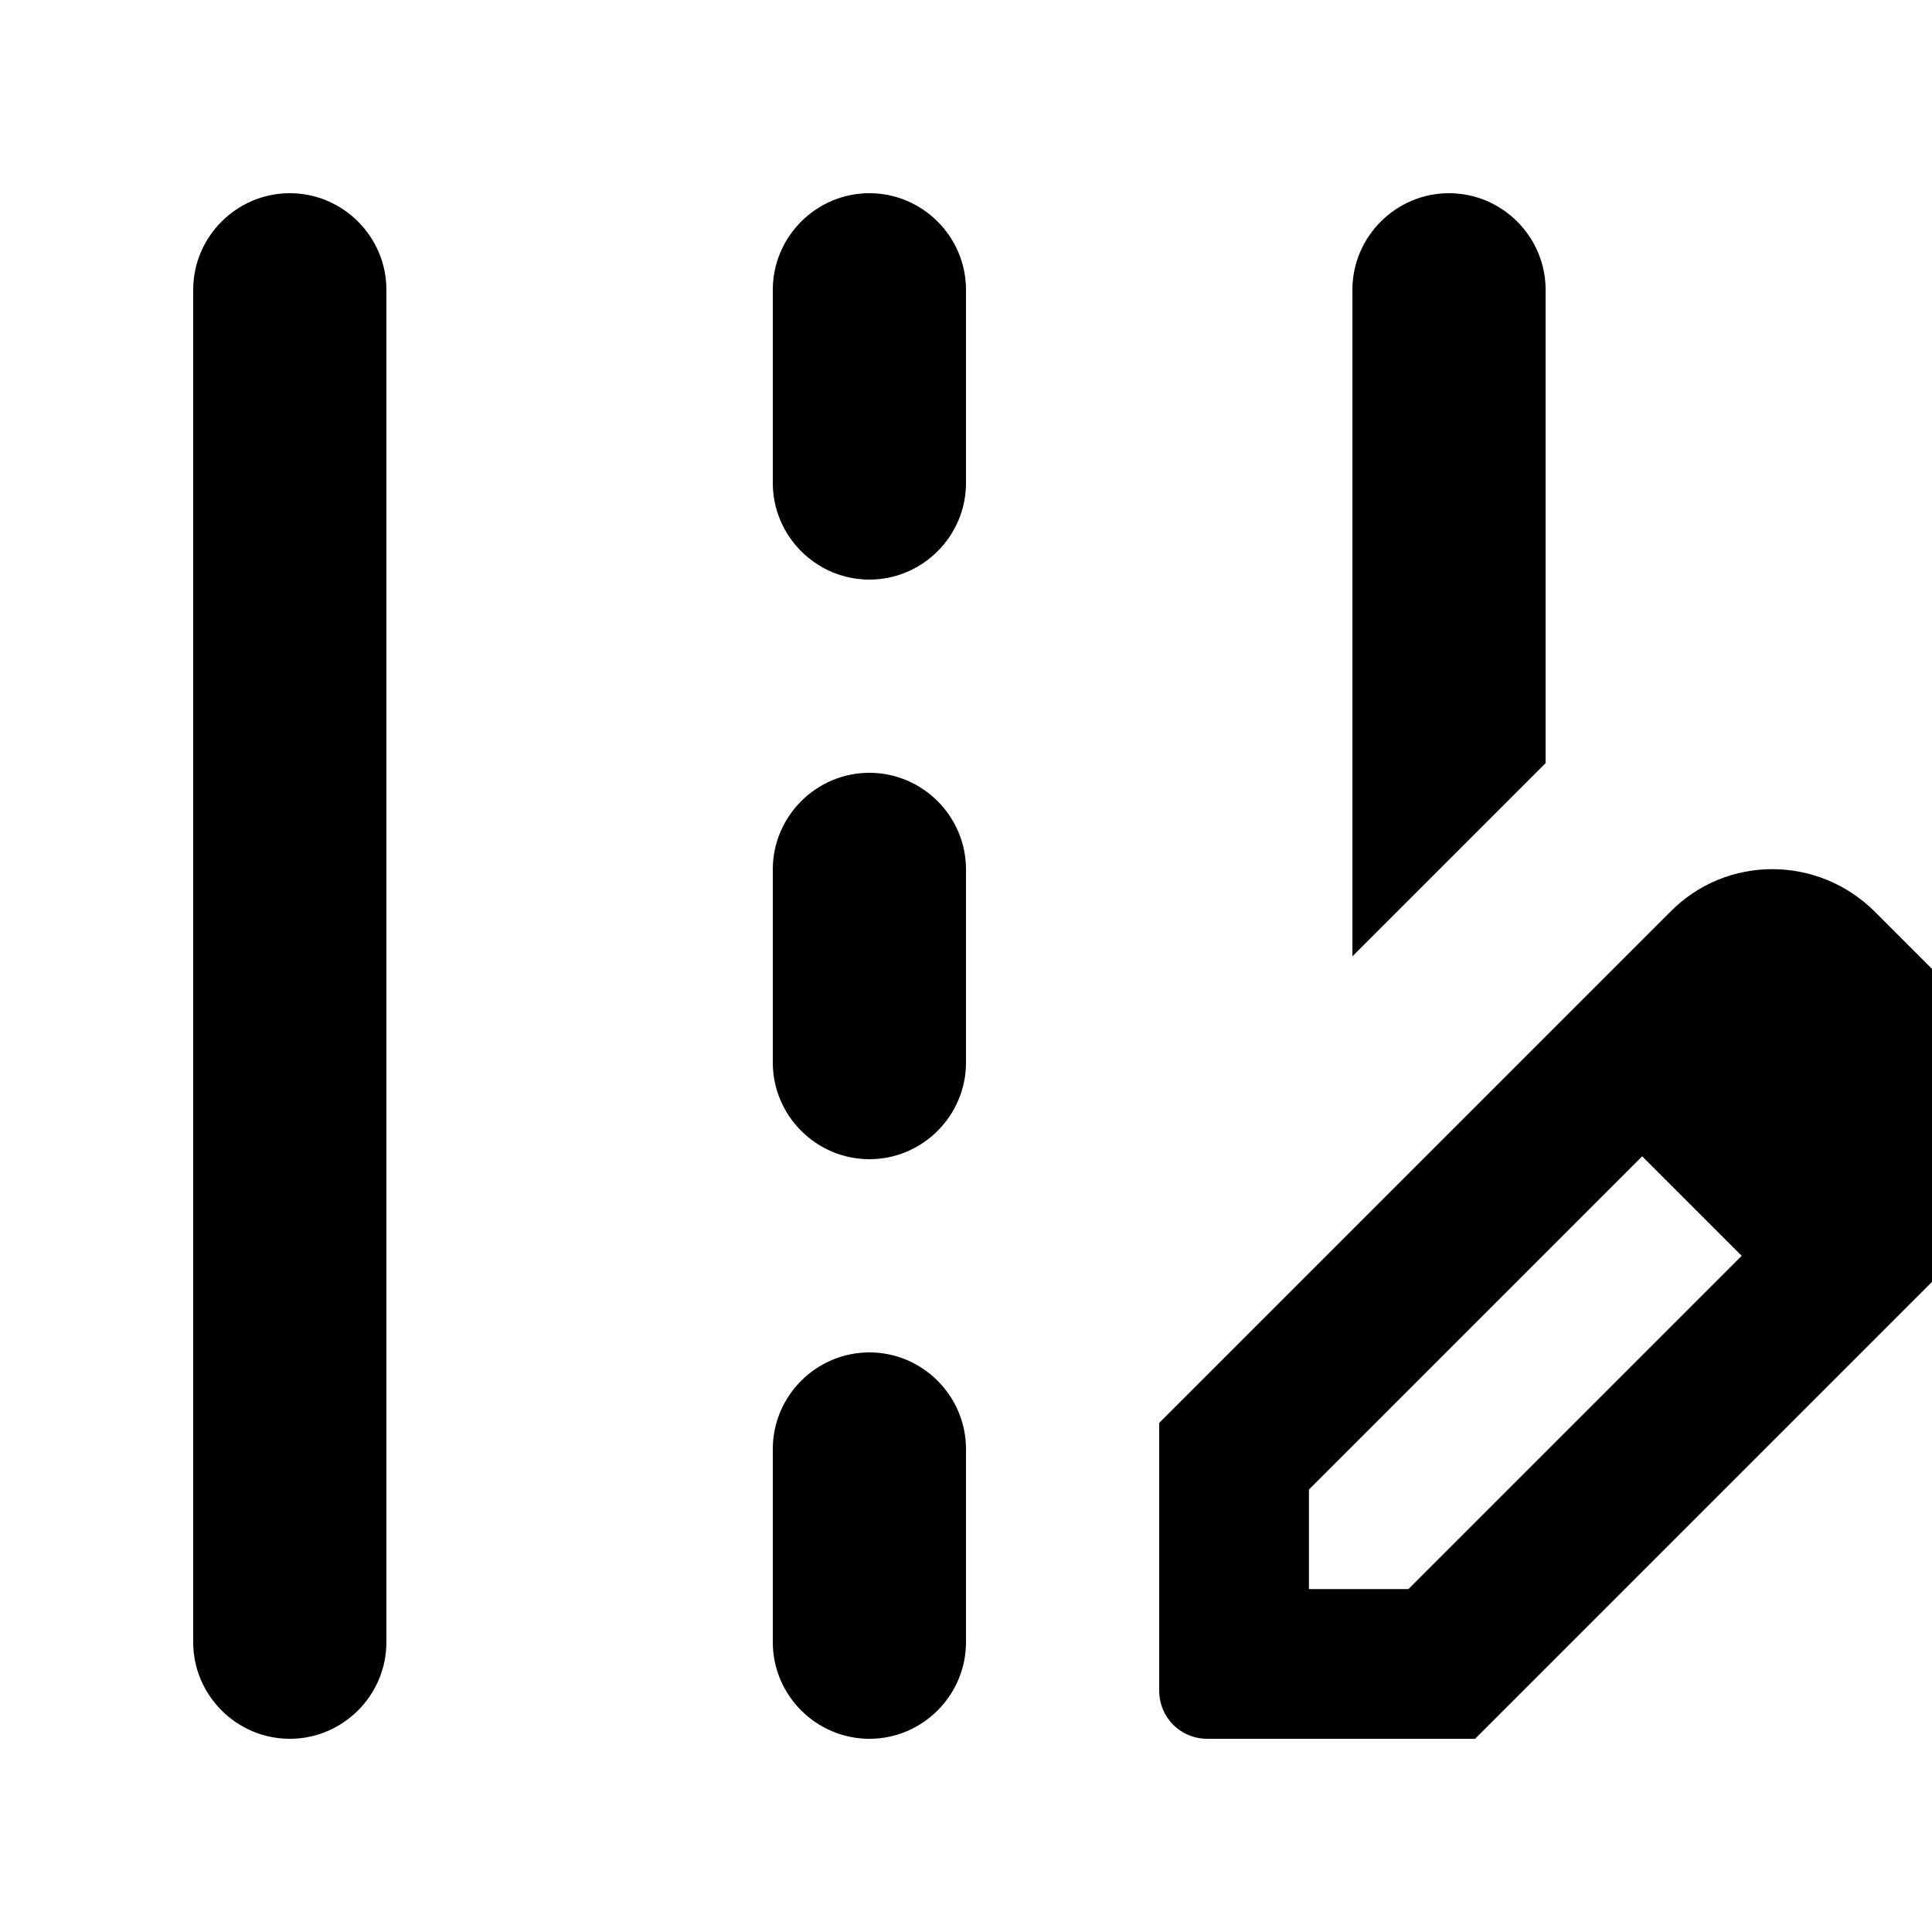 <svg xmlns="http://www.w3.org/2000/svg" enable-background="new 0 0 24 24" viewBox="2 2 20 20"><g><rect fill="none" height="24" width="24"/><rect fill="none" height="24" width="24"/></g><g><g><path d="M17,4L17,4c-0.55,0-1,0.45-1,1v6.9l2-2V5C18,4.45,17.55,4,17,4z"/><path d="M5,20L5,20c0.55,0,1-0.45,1-1V5c0-0.55-0.45-1-1-1h0C4.45,4,4,4.45,4,5v14C4,19.55,4.45,20,5,20z"/><path d="M11,8L11,8c0.55,0,1-0.45,1-1V5c0-0.55-0.45-1-1-1h0c-0.55,0-1,0.45-1,1v2C10,7.55,10.45,8,11,8z"/><path d="M11,14L11,14c0.55,0,1-0.45,1-1v-2c0-0.55-0.45-1-1-1h0c-0.55,0-1,0.45-1,1v2C10,13.55,10.45,14,11,14z"/><path d="M11,20L11,20c0.55,0,1-0.45,1-1v-2c0-0.55-0.45-1-1-1h0c-0.55,0-1,0.45-1,1v2C10,19.55,10.45,20,11,20z"/><path d="M22.56,12.59l-1.15-1.15c-0.59-0.59-1.54-0.59-2.12,0L14,16.73v2.77c0,0.28,0.22,0.5,0.5,0.5h2.77l5.29-5.29 C23.15,14.12,23.15,13.17,22.56,12.59z M16.58,18.45h-1.03v-1.03L19,13.97L20.03,15L16.58,18.45z"/></g></g></svg>